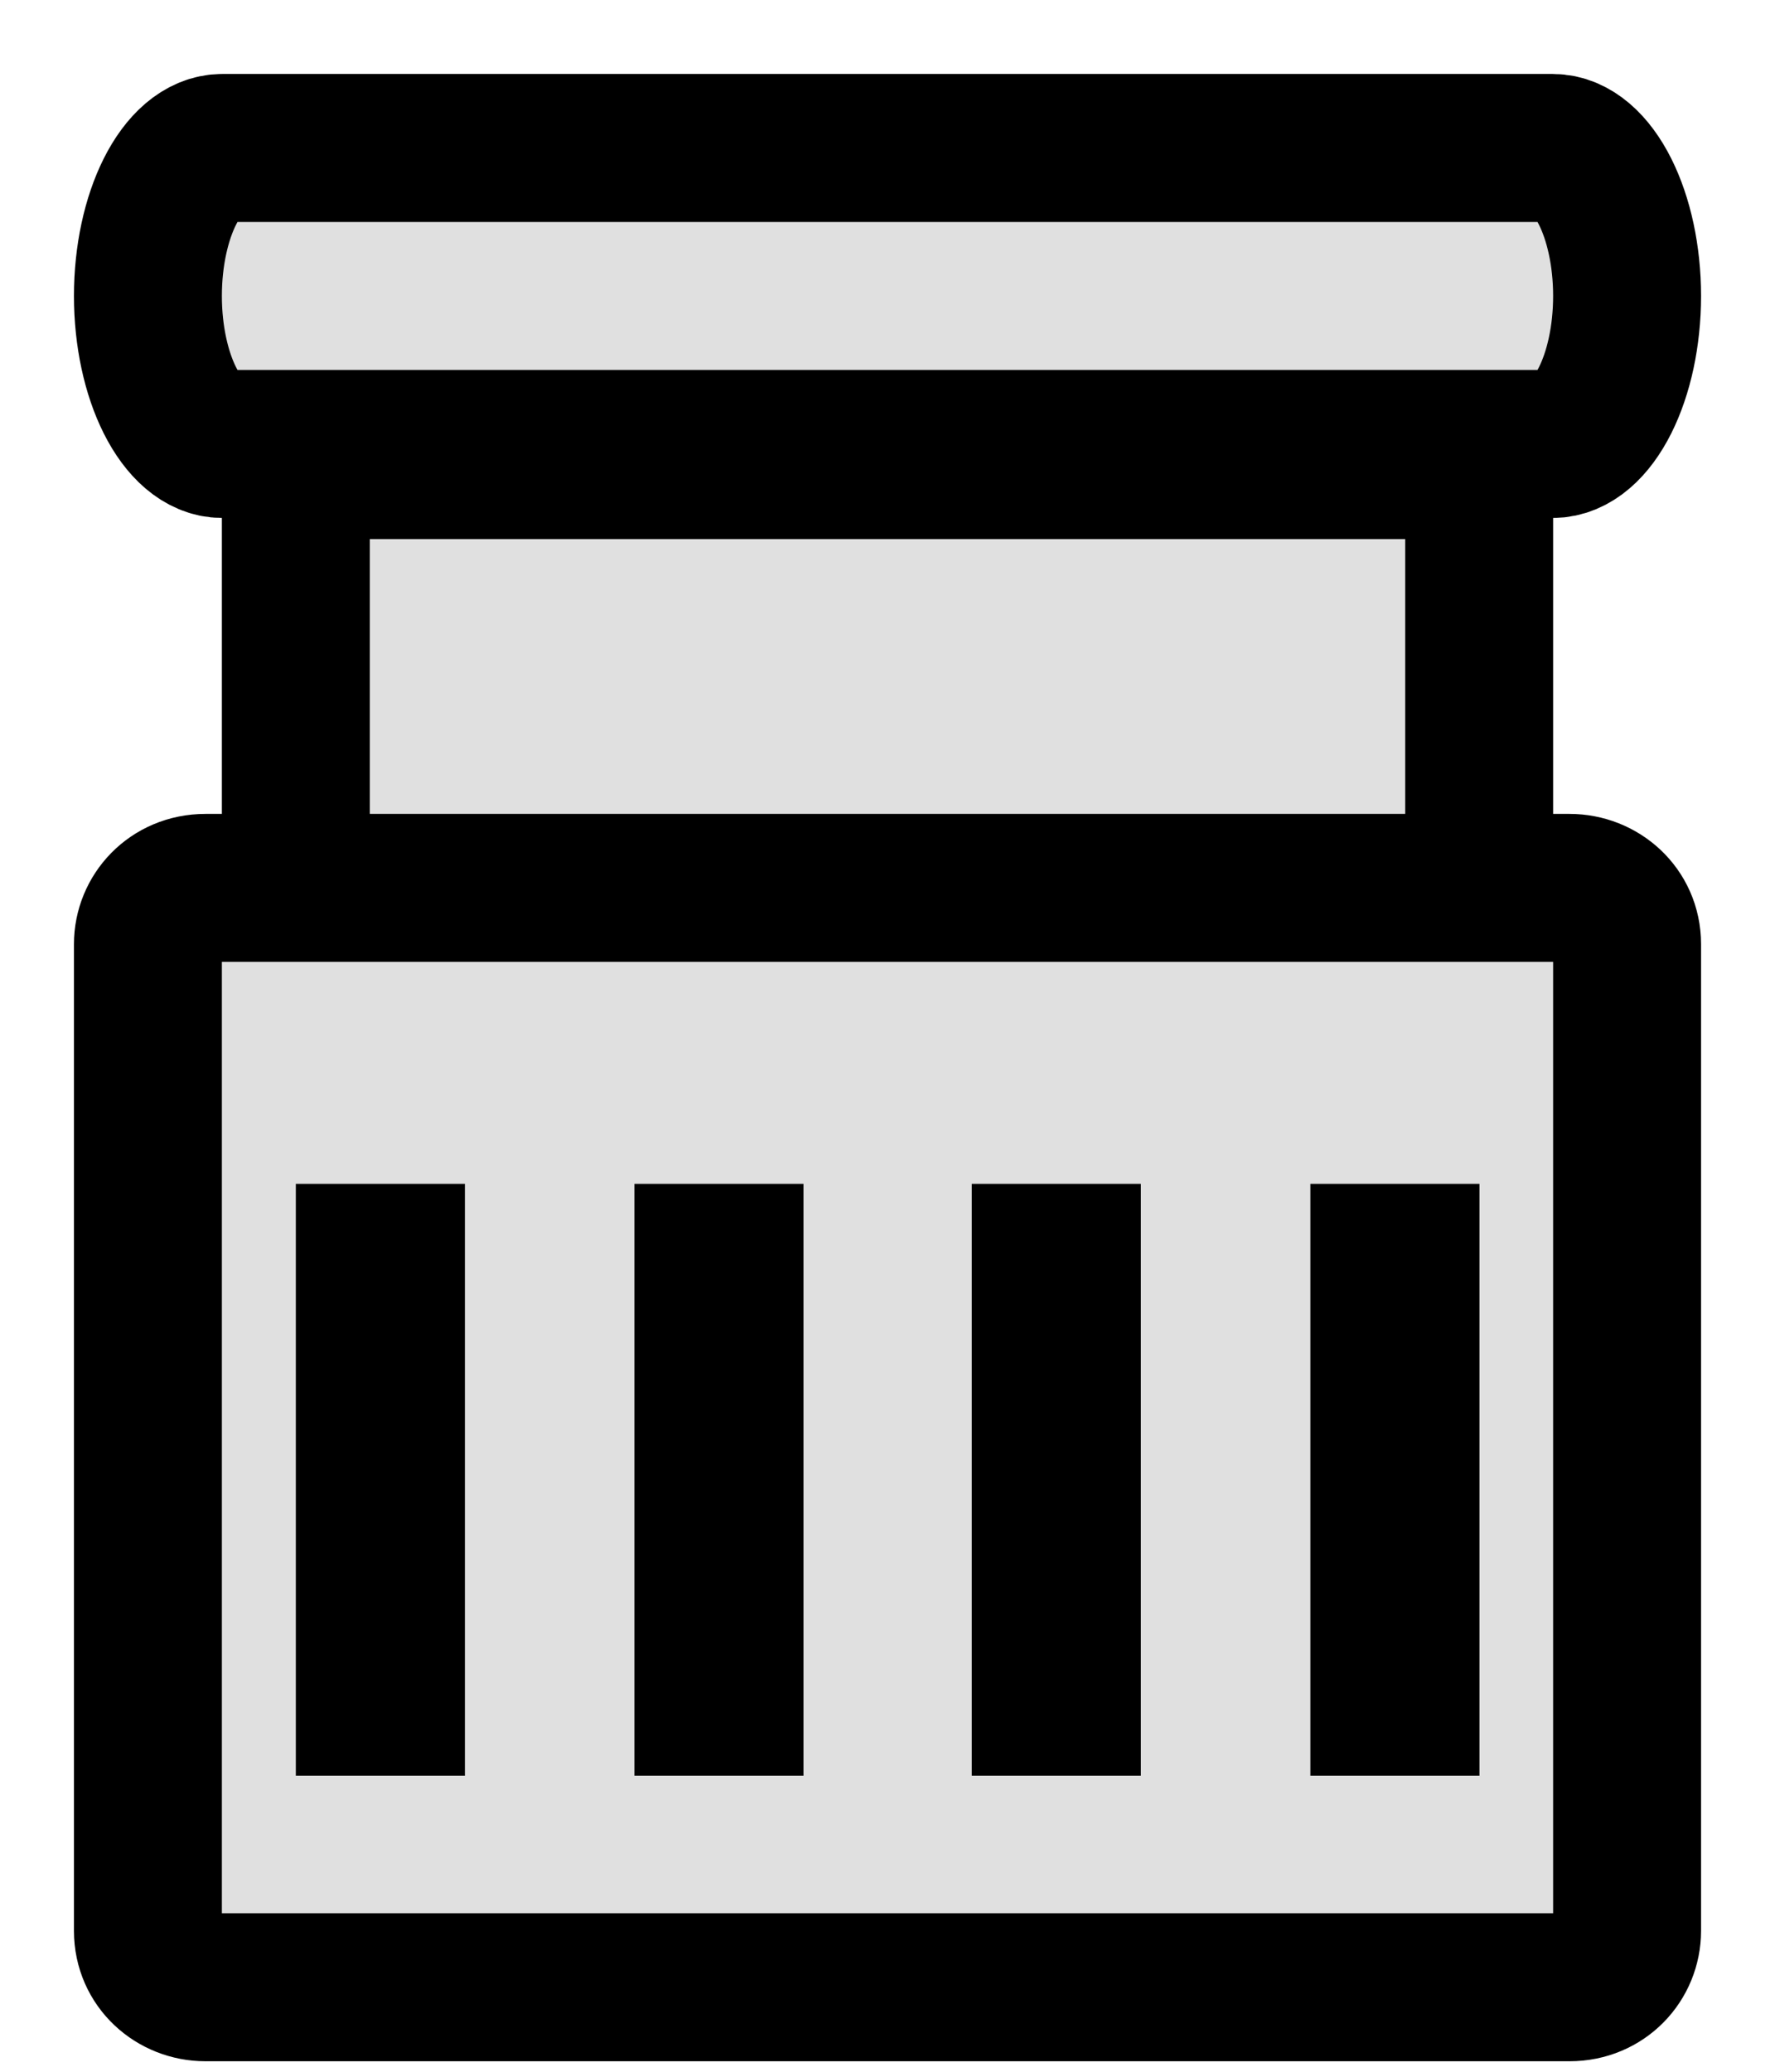 <svg width="12" height="14" viewBox="0 0 12 14" fill="none" xmlns="http://www.w3.org/2000/svg">
<path d="M1.502 3H10.498C10.772 3 11 2.545 11 2C11 1.455 10.772 1 10.498 1H1.502C1.228 1 1 1.455 1 2C1 2.545 1.228 3 1.502 3Z" fill="#E0E0E0" stroke="black"/>
<path d="M2 7.143H10V3.143H2V7.143Z" fill="#E0E0E0" stroke="black"/>
<path d="M1.389 13.429H10.611C10.84 13.429 11 13.25 11 13.048V6.38C11 6.157 10.817 6 10.611 6H1.389C1.16 6 1 6.179 1 6.38V13.048C1 13.272 1.183 13.429 1.389 13.429Z" fill="#E0E0E0" stroke="black"/>
<rect x="2" y="8" width="1.143" height="4" fill="black"/>
<rect x="4.289" y="8" width="1.143" height="4" fill="black"/>
<rect x="6.57" y="8" width="1.143" height="4" fill="black"/>
<rect x="8.859" y="8" width="1.143" height="4" fill="black"/>
</svg>
